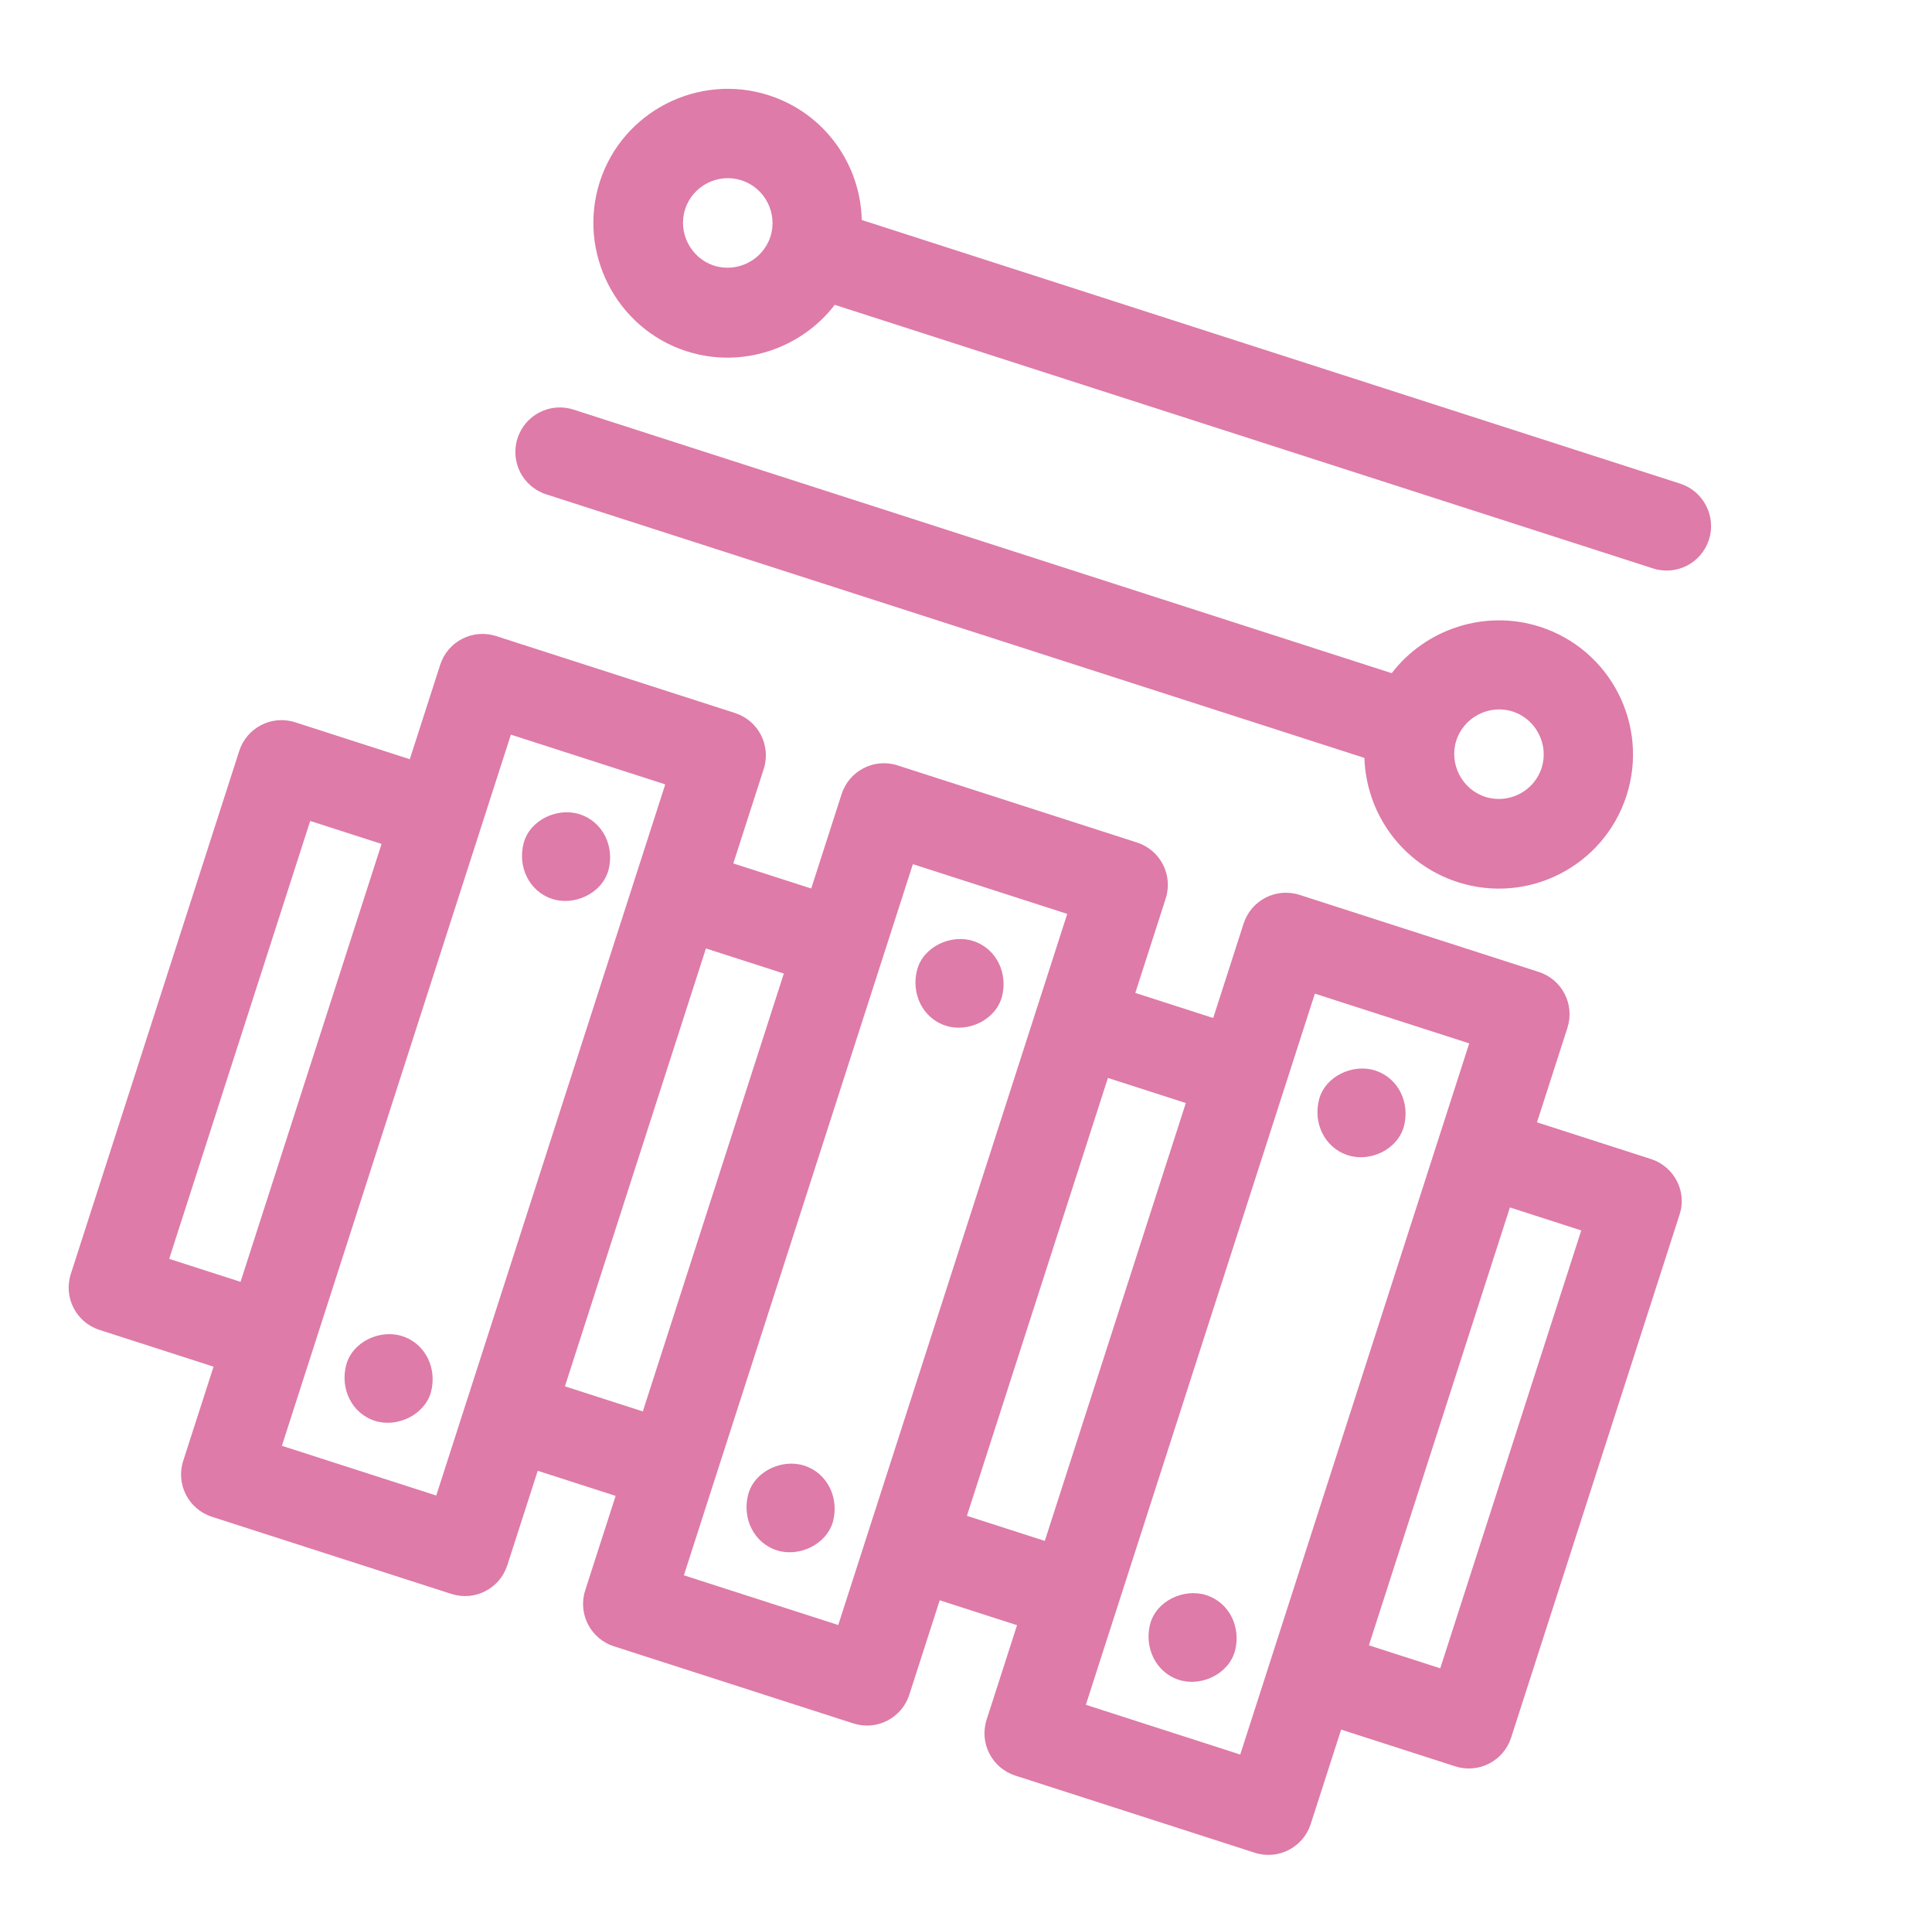 <svg width="159" height="158" viewBox="0 0 159 158" fill="none" xmlns="http://www.w3.org/2000/svg">
<g clip-path="url(#clip0_54_665)">
<path d="M135.875 95.37L126.492 92.348L128.994 84.58C129.62 82.638 128.55 80.589 126.631 79.972L106.954 73.634C105.013 73.009 102.963 74.079 102.346 75.997L99.844 83.765L93.433 81.7L95.935 73.933C96.56 71.991 95.49 69.942 93.572 69.324L73.872 62.979C71.93 62.353 69.881 63.424 69.263 65.342L66.761 73.11L60.35 71.045L62.852 63.277C63.477 61.335 62.407 59.286 60.489 58.669L40.836 52.339C38.894 51.713 36.845 52.783 36.227 54.702L33.725 62.47L24.296 59.433C22.354 58.807 20.305 59.877 19.687 61.796L5.829 104.822C5.204 106.764 6.274 108.813 8.193 109.431L17.575 112.453L15.08 120.197C14.455 122.139 15.525 124.188 17.444 124.806L37.144 131.151C39.086 131.777 41.135 130.706 41.752 128.788L44.254 121.02L50.665 123.085L48.163 130.853C47.538 132.795 48.608 134.844 50.526 135.462L70.226 141.806C72.168 142.432 74.217 141.362 74.835 139.443L77.337 131.676L83.701 133.725L81.199 141.493C80.574 143.435 81.644 145.484 83.562 146.102L103.262 152.447C105.204 153.072 107.253 152.002 107.871 150.083L110.373 142.316L119.755 145.337C121.697 145.963 123.746 144.893 124.364 142.974L138.207 99.995C138.879 98.068 137.793 95.988 135.875 95.37ZM89.364 140.275L108.211 81.76L120.915 85.852L102.069 144.367L89.364 140.275ZM56.282 129.62L75.128 71.105L87.832 75.197L68.986 133.711L56.282 129.62ZM23.199 118.964L42.045 60.449L54.749 64.541L35.903 123.056L23.199 118.964ZM13.924 103.582L25.529 67.551L31.402 69.442L19.797 105.473L13.924 103.582ZM46.492 114.071L58.097 78.041L64.508 80.105L52.903 116.136L46.492 114.071ZM79.575 124.727L91.18 88.696L97.591 90.761L85.986 126.791L79.575 124.727ZM118.53 137.273L112.658 135.382L124.263 99.351L130.135 101.243L118.53 137.273Z" fill="#DE7BA8"/>
<path d="M50.072 71.608C50.589 69.683 49.65 67.625 47.708 66.999C45.883 66.411 43.609 67.461 43.099 69.362C42.583 71.288 43.521 73.346 45.463 73.971C47.264 74.552 49.532 73.526 50.072 71.608Z" fill="#DE7BA8"/>
<path d="M35.467 114.549C35.983 112.623 35.045 110.565 33.103 109.94C31.279 109.352 29.004 110.401 28.495 112.303C27.978 114.228 28.916 116.287 30.858 116.912C32.659 117.492 34.934 116.443 35.467 114.549Z" fill="#DE7BA8"/>
<path d="M82.453 82.037C82.969 80.112 82.031 78.054 80.089 77.428C78.264 76.841 75.99 77.89 75.48 79.792C74.964 81.717 75.902 83.775 77.844 84.401C79.645 84.981 81.912 83.955 82.453 82.037Z" fill="#DE7BA8"/>
<path d="M68.55 125.204C69.067 123.279 68.128 121.221 66.186 120.595C64.362 120.007 62.087 121.057 61.578 122.959C61.061 124.884 61.999 126.942 63.941 127.567C65.742 128.148 68.017 127.098 68.55 125.204Z" fill="#DE7BA8"/>
<path d="M115.536 92.693C116.052 90.767 115.114 88.709 113.172 88.084C111.347 87.496 109.073 88.545 108.563 90.447C108.047 92.372 108.985 94.43 110.927 95.056C112.752 95.644 114.995 94.61 115.536 92.693Z" fill="#DE7BA8"/>
<path d="M101.632 135.859C102.149 133.934 101.211 131.876 99.269 131.251C97.444 130.663 95.169 131.712 94.66 133.614C94.151 135.516 95.082 137.597 97.023 138.223C98.848 138.811 101.1 137.754 101.632 135.859Z" fill="#DE7BA8"/>
<path d="M56.494 28.898C61.056 30.368 65.936 28.686 68.698 25.082L136.034 46.769C137.976 47.395 140.025 46.325 140.643 44.406C141.261 42.487 140.198 40.415 138.279 39.797L70.921 18.102C70.82 13.525 67.862 9.318 63.276 7.841C57.497 5.98 51.233 9.153 49.364 14.955C47.495 20.758 50.715 27.037 56.494 28.898ZM61.023 14.837C62.965 15.462 64.02 17.558 63.402 19.477C62.784 21.395 60.681 22.474 58.762 21.856C56.844 21.238 55.765 19.135 56.383 17.216C57.001 15.297 59.081 14.211 61.023 14.837Z" fill="#DE7BA8"/>
<path d="M44.953 40.676L112.289 62.363C112.428 66.901 115.363 71.1 119.972 72.585C125.774 74.453 131.992 71.265 133.86 65.463C135.729 59.661 132.541 53.443 126.739 51.574C122.176 50.105 117.296 51.787 114.535 55.391L47.199 33.703C45.257 33.078 43.208 34.148 42.59 36.067C41.972 37.985 43.011 40.05 44.953 40.676ZM126.872 63.187C126.247 65.128 124.151 66.183 122.232 65.566C120.314 64.948 119.235 62.844 119.853 60.926C120.471 59.007 122.575 57.929 124.493 58.547C126.412 59.164 127.49 61.268 126.872 63.187Z" fill="#DE7BA8"/>
</g>
<defs>
<clipPath id="clip0_54_665">
<rect width="125.408" height="125.408" fill="white" transform="translate(39.13 0.065) rotate(17.853)"/>
</clipPath>
</defs>
</svg>
